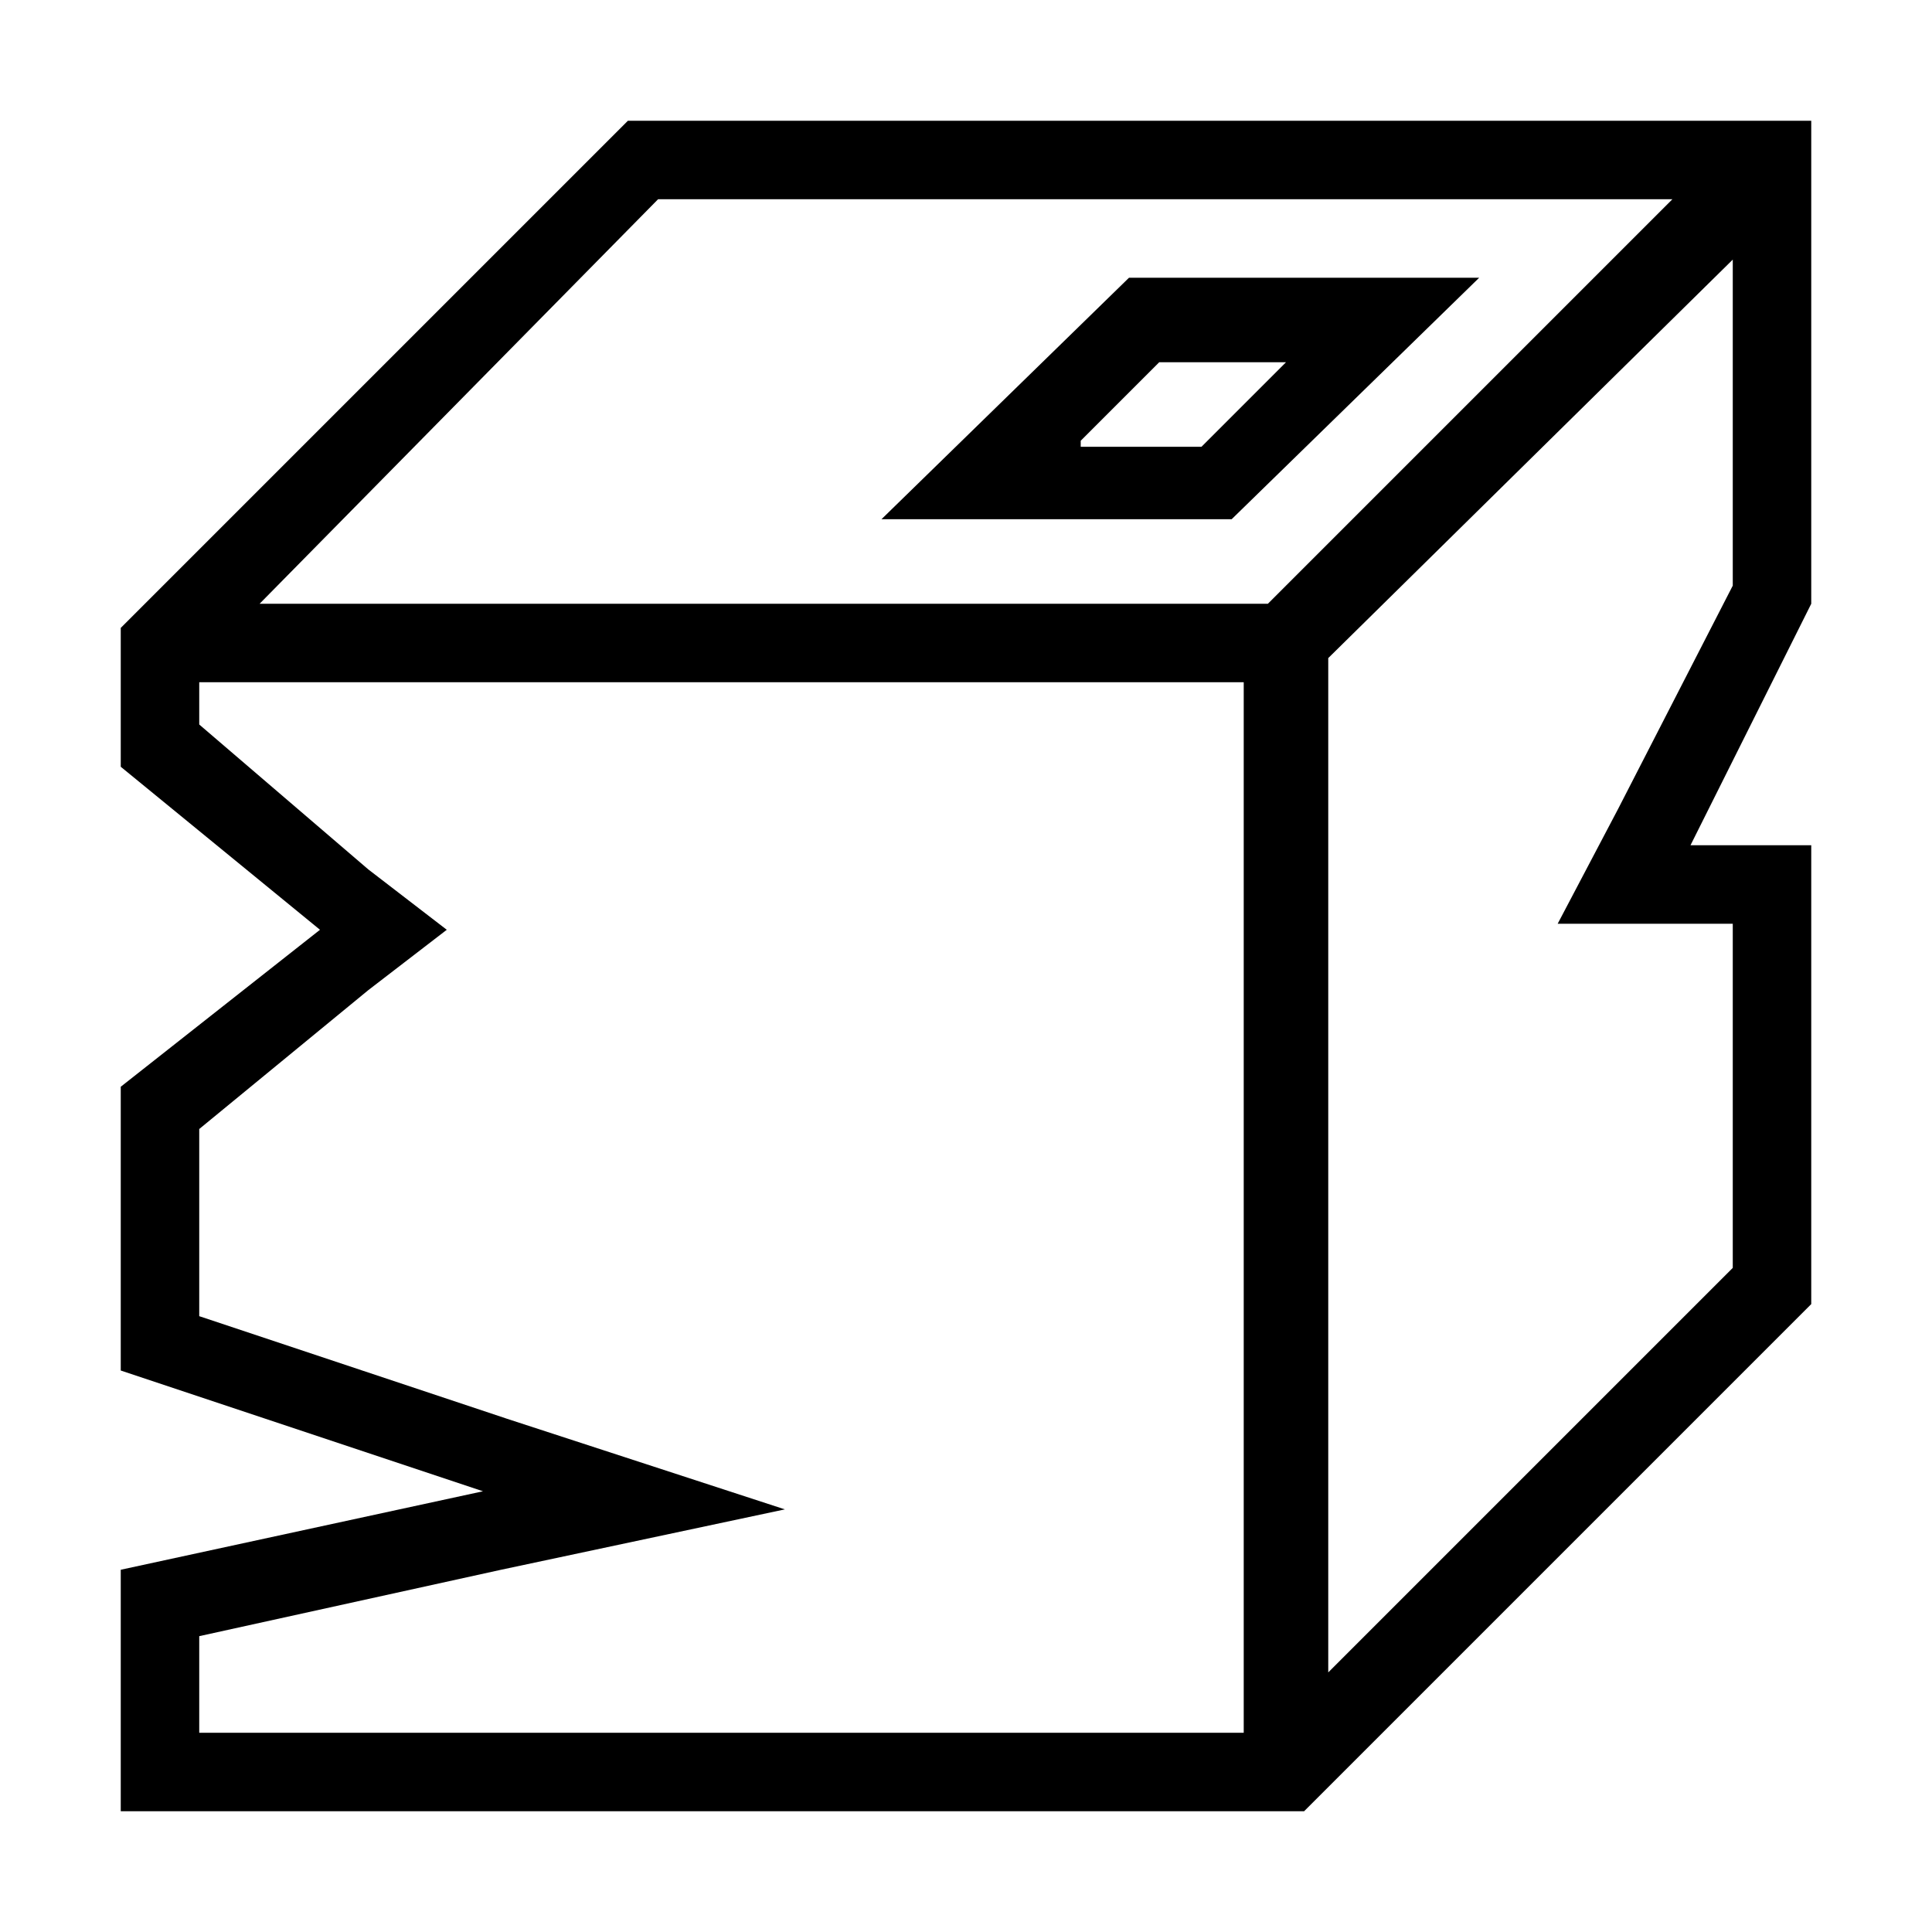 <svg xmlns="http://www.w3.org/2000/svg" viewBox="0 0 32 32" xml:space="preserve"><g id="icon">
  <rect/>
  <path fill="currentColor" d="M30 2H10.4L2 10.4v2.3l3.3 2.7L2 18v4.7l6 2L2 26v4h19.6l8.4-8.4V14h-2l2-4V2zM10.9 3.3h16.8L21 10H4.3l6.6-6.7zM3.3 27.1l5-1.1 4.7-1-4.6-1.5-5.1-1.7v-3.1l2.8-2.3 1.3-1-1.3-1L3.3 12v-.7h17.3v17.4H3.3v-1.6zm23.5-13.7-1 1.9H28.7V21L22 27.7V10.9l6.7-6.6v5.4l-1.9 3.7zm-2.3-8.8h-5.8l-4.1 4h5.8l4.1-4zm-6.6 2.7L19.2 6h2.1l-1.4 1.4h-2z"/>
</g></svg>
